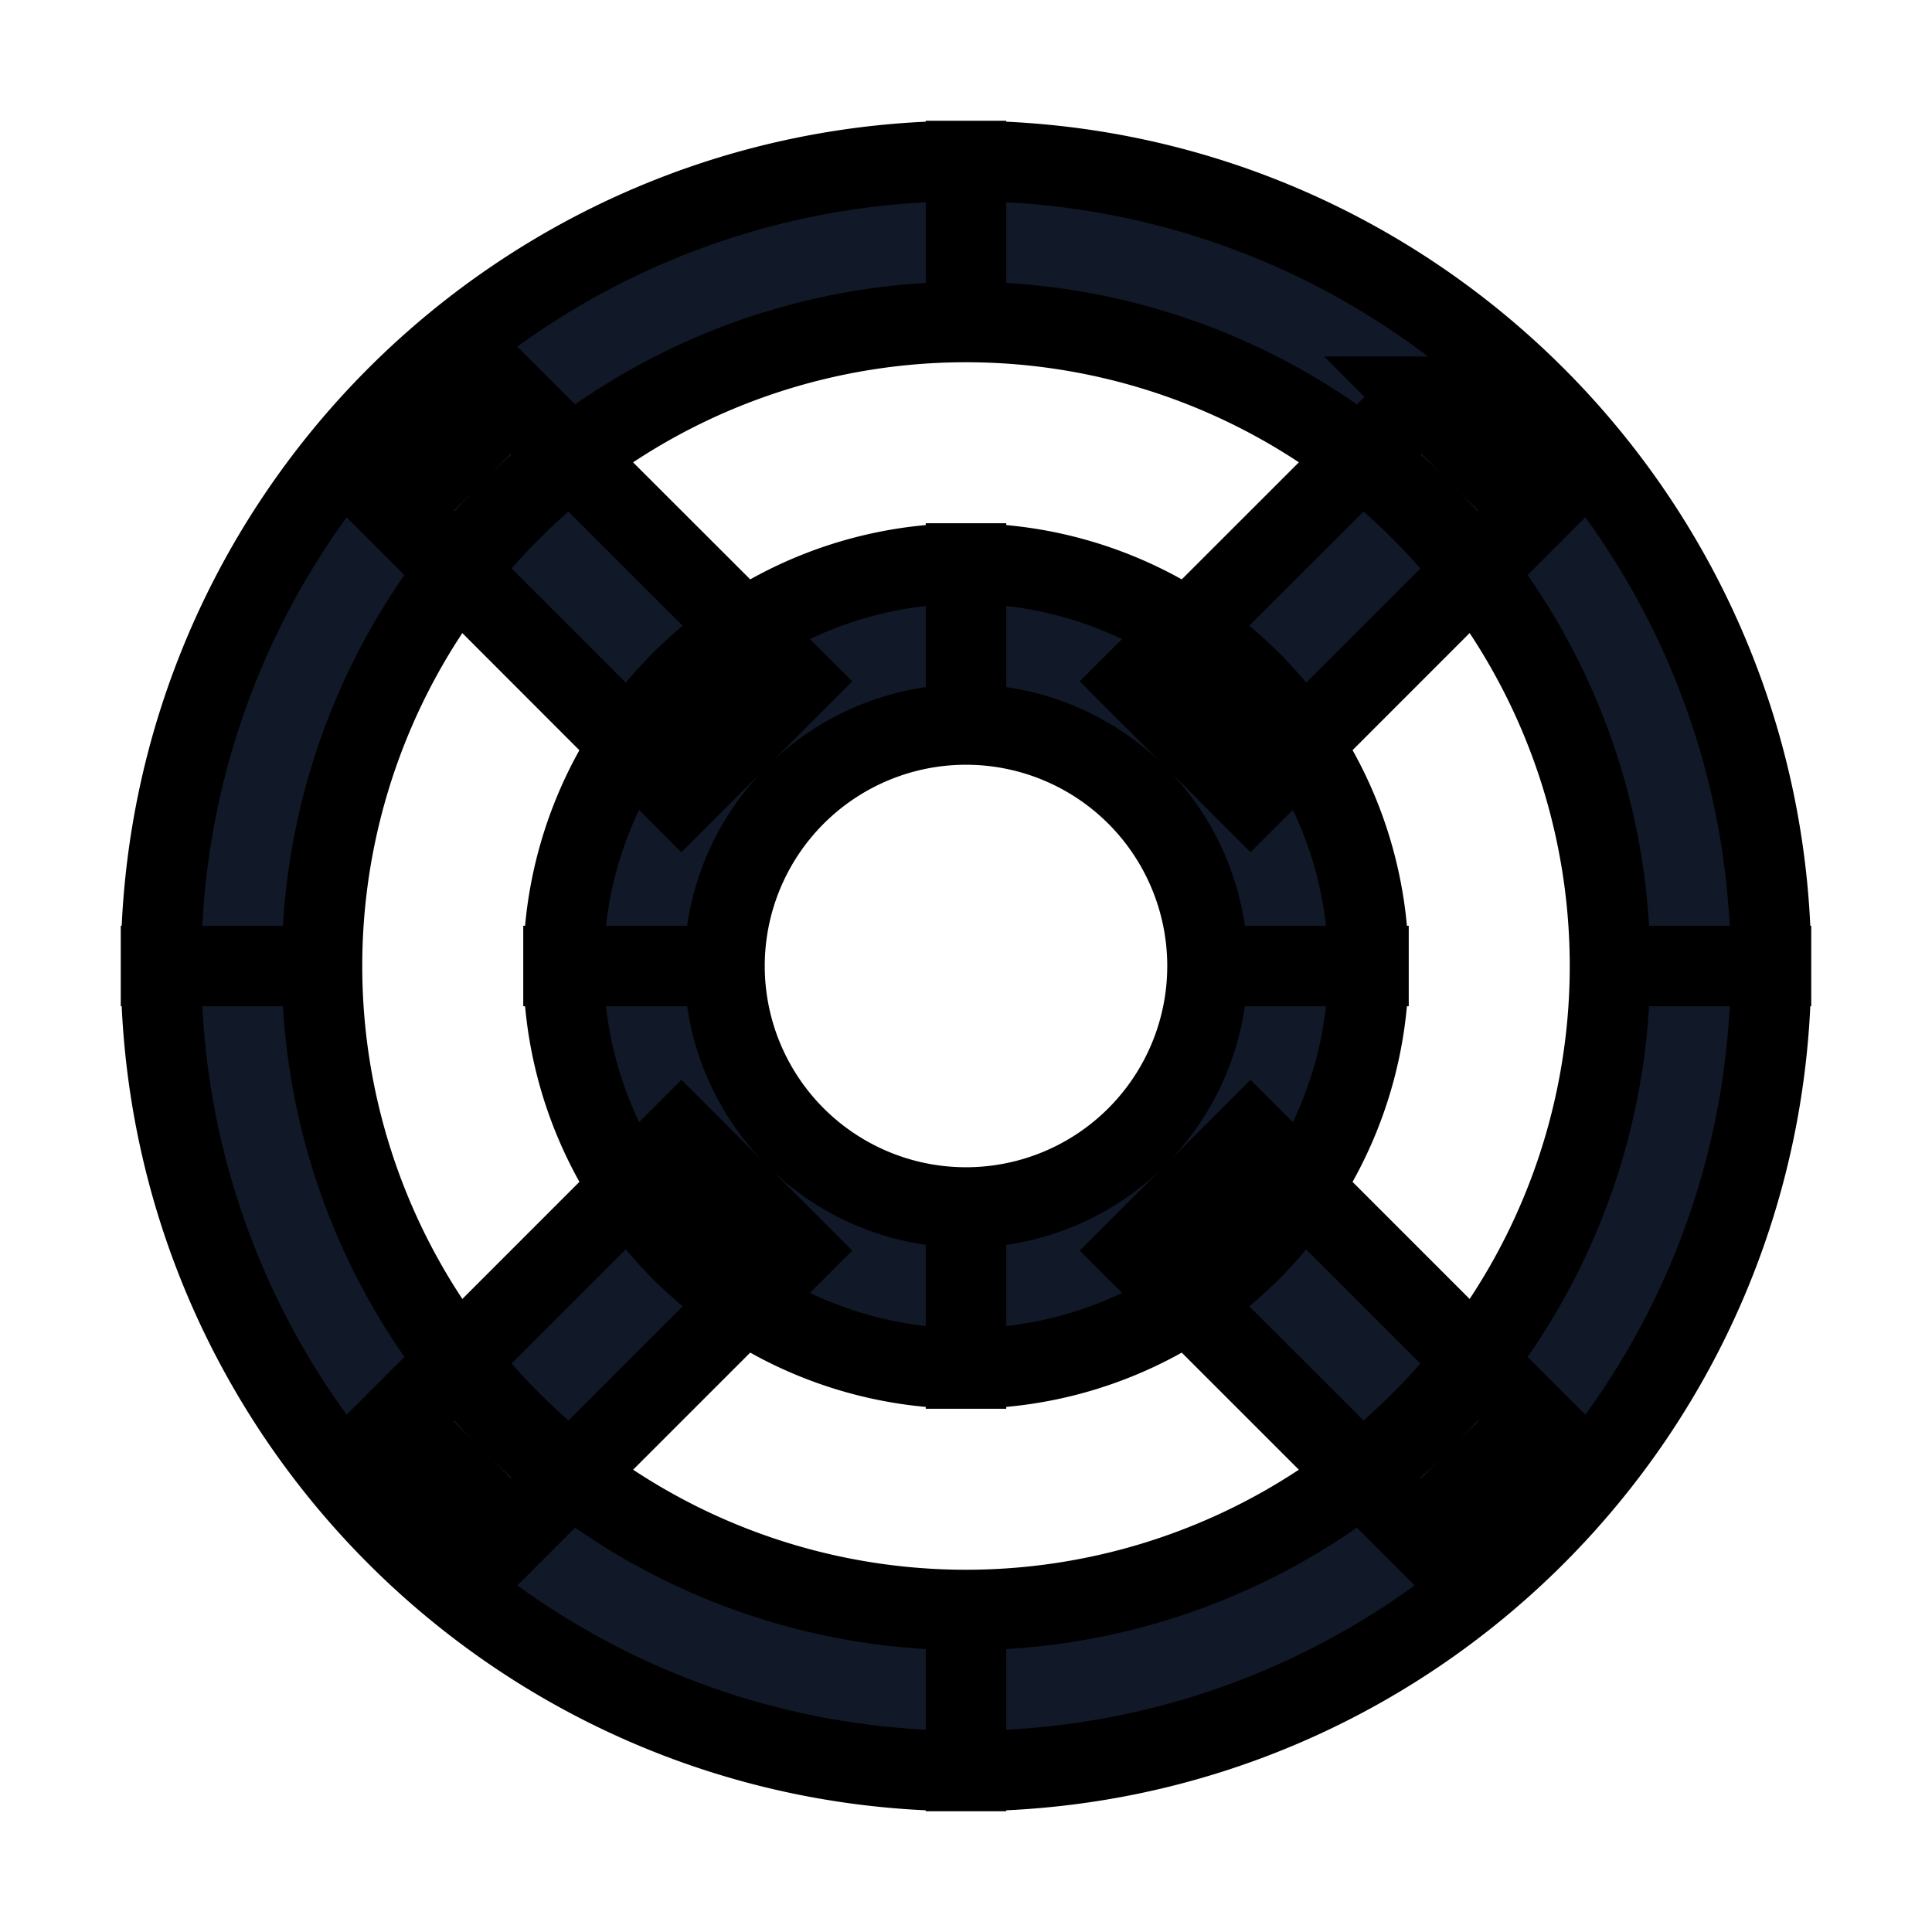 <svg xmlns="http://www.w3.org/2000/svg" fill="none" viewBox="0 0 24 24" stroke="currentColor">
  <path fill="#111827" d="M20 12a8 8 0 01-8 8v2c5.523 0 10-4.477 10-10h-2zm-8 8a8 8 0 01-8-8H2c0 5.523 4.477 10 10 10v-2zm-8-8a8 8 0 018-8V2C6.477 2 2 6.477 2 12h2zm8-8a8 8 0 018 8h2c0-5.523-4.477-10-10-10v2zm3 8a3 3 0 01-3 3v2a5 5 0 005-5h-2zm-3 3a3 3 0 01-3-3H7a5 5 0 005 5v-2zm-3-3a3 3 0 013-3V7a5 5 0 00-5 5h2zm3-3a3 3 0 013 3h2a5 5 0 00-5-5v2zm5.657-4.071L14.12 8.464l1.415 1.415 3.535-3.536-1.414-1.414zM14.12 15.536l3.536 3.535 1.414-1.414-3.536-3.536-1.414 1.415zM9.88 8.464L6.343 4.93 4.93 6.343 8.464 9.88 9.88 8.464zm-1.415 5.657L4.93 17.657l1.414 1.414 3.536-3.536-1.415-1.414z"/>
</svg>
